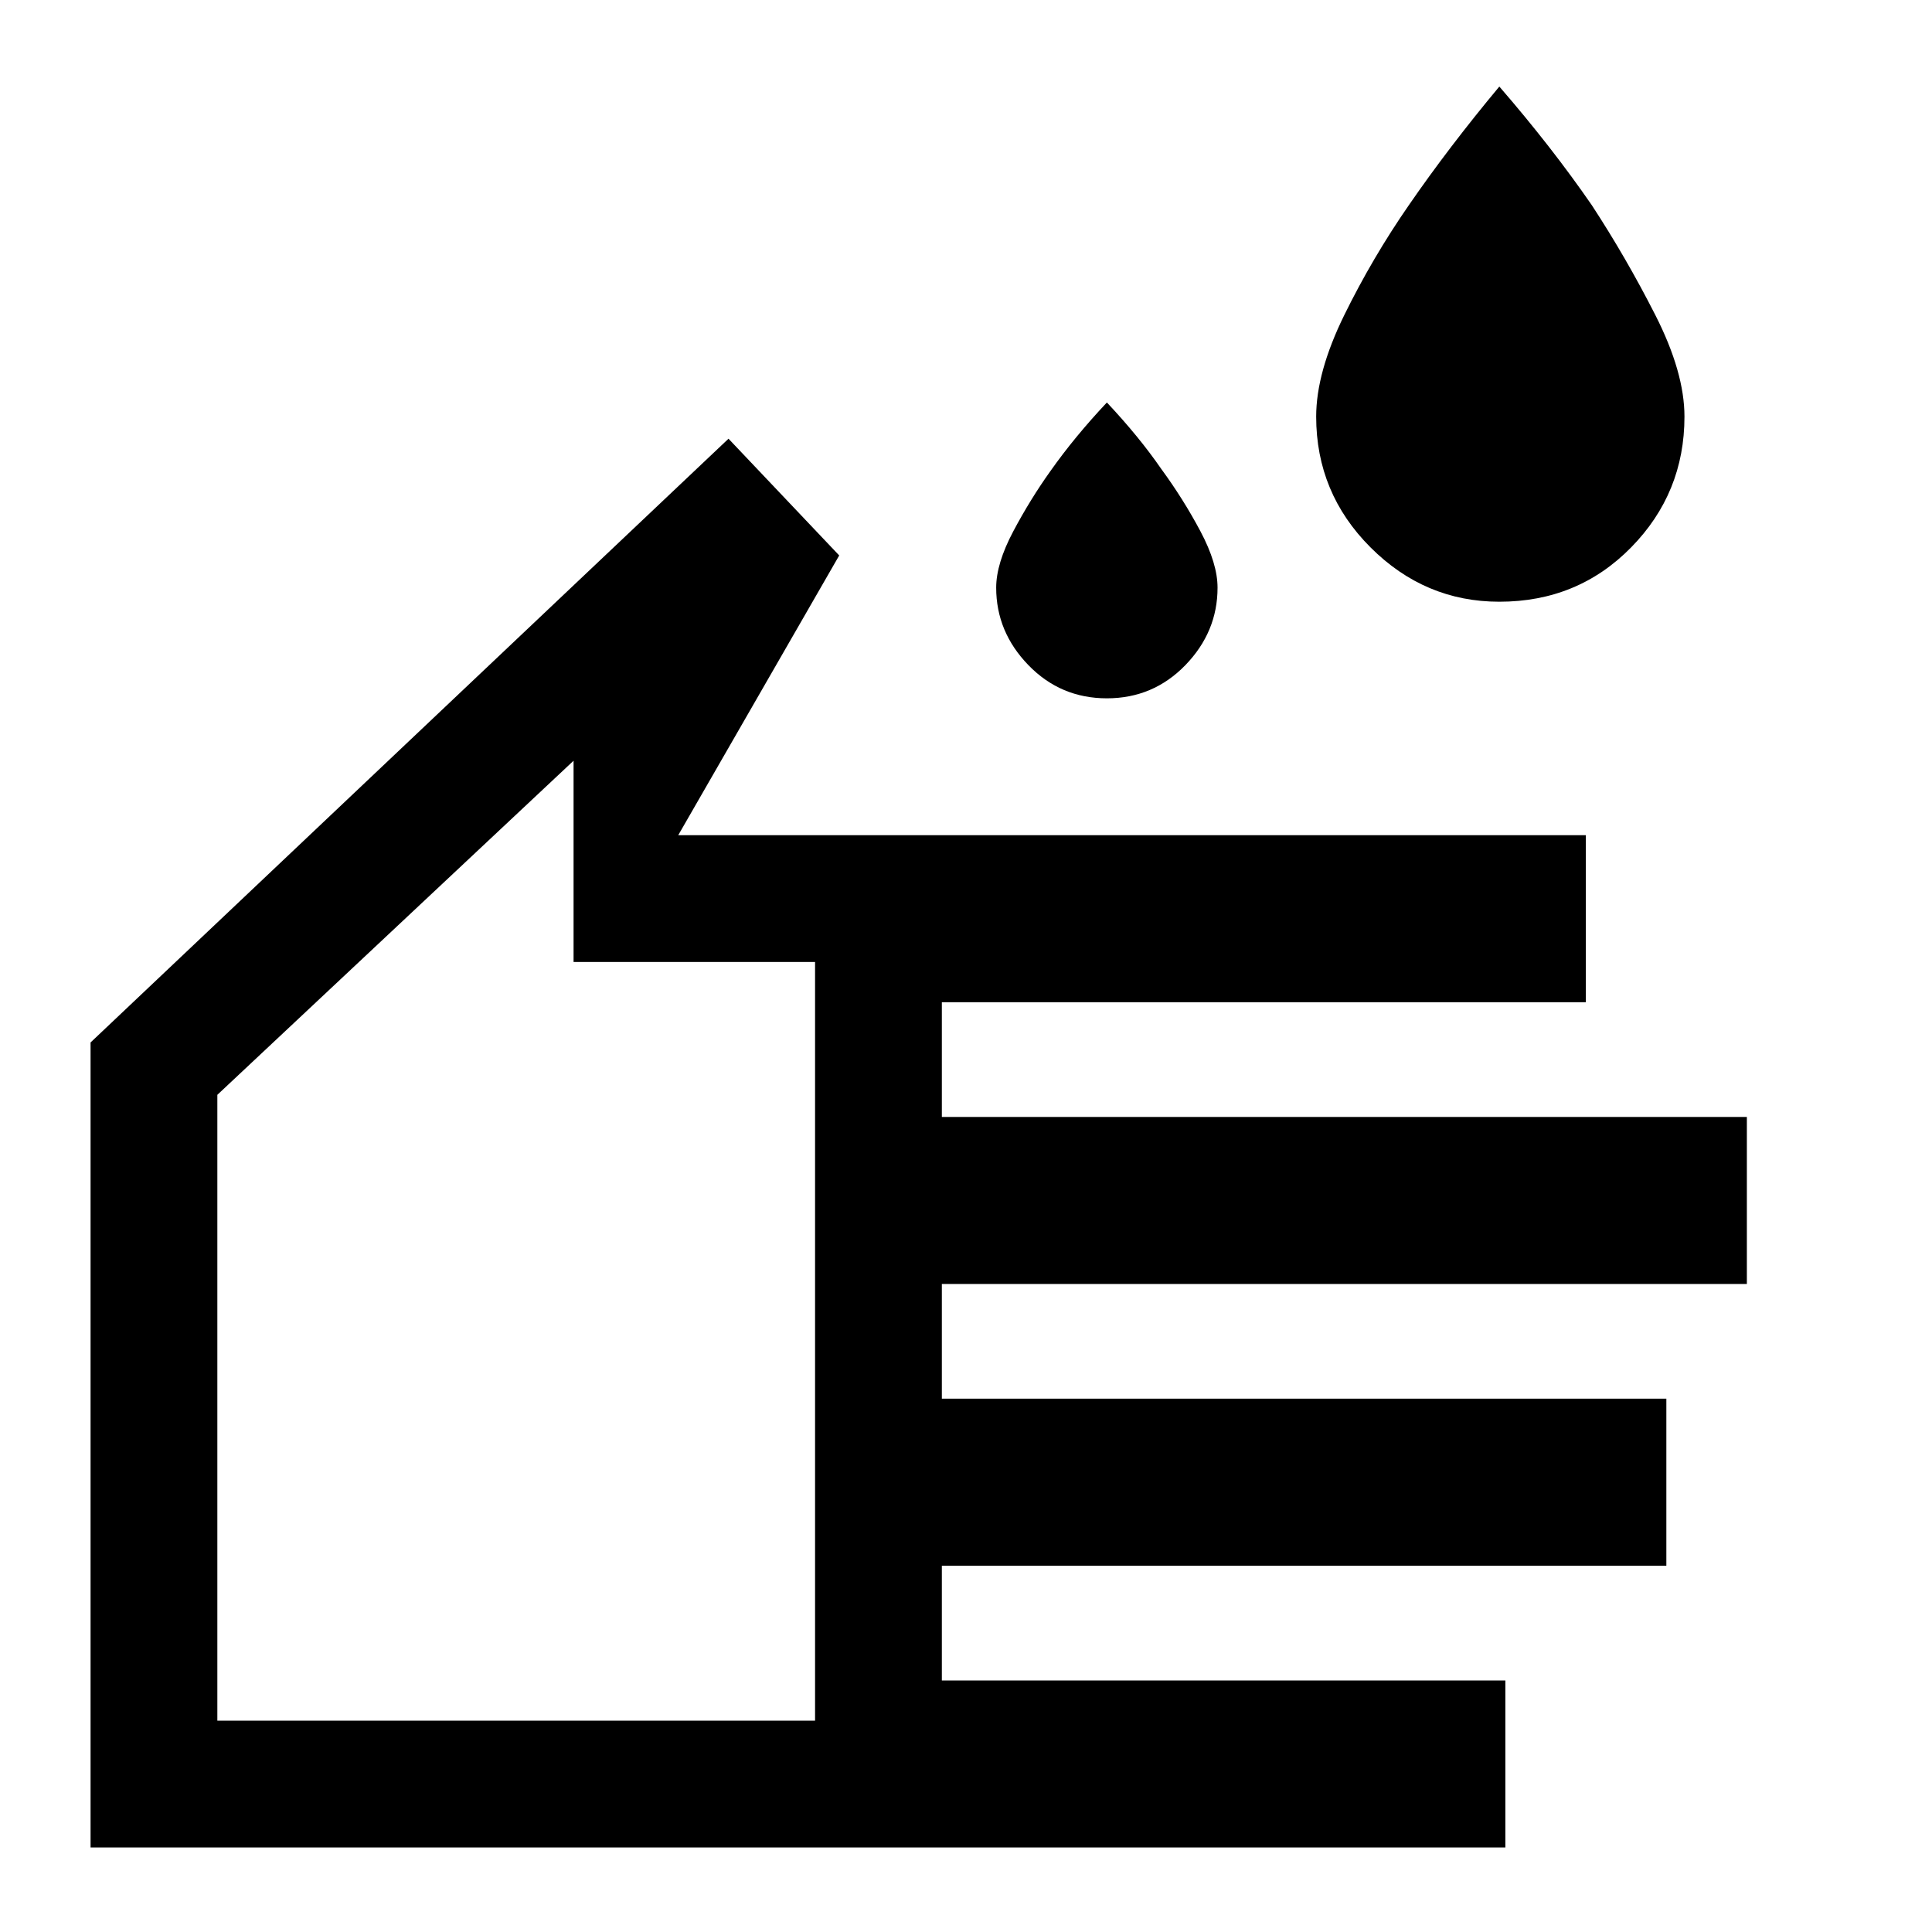 <svg xmlns="http://www.w3.org/2000/svg" height="40" width="40"><path d="M31.042 12.458Q29.5 12.458 28.375 11.333Q27.25 10.208 27.25 8.625Q27.25 7.708 27.833 6.521Q28.417 5.333 29.167 4.25Q30 3.042 31.042 1.792Q32.125 3.042 32.958 4.25Q33.667 5.333 34.271 6.521Q34.875 7.708 34.875 8.625Q34.875 10.208 33.771 11.333Q32.667 12.458 31.042 12.458ZM22.917 14.458Q21.958 14.458 21.292 13.771Q20.625 13.083 20.625 12.167Q20.625 11.667 20.979 11Q21.333 10.333 21.75 9.75Q22.25 9.042 22.917 8.333Q23.583 9.042 24.042 9.708Q24.5 10.333 24.854 11Q25.208 11.667 25.208 12.167Q25.208 13.083 24.542 13.771Q23.875 14.458 22.917 14.458ZM1.875 38.25V21.583L15.083 9.083L17.375 11.5L14.042 17.292H32.833V20.75H19.5V23.125H36.167V26.583H19.5V28.958H34.5V32.417H19.5V34.792H31.167V38.25ZM4.5 35.625H16.875V19.917H11.875V15.75L4.5 22.667ZM10.708 25.708Z"/></svg>